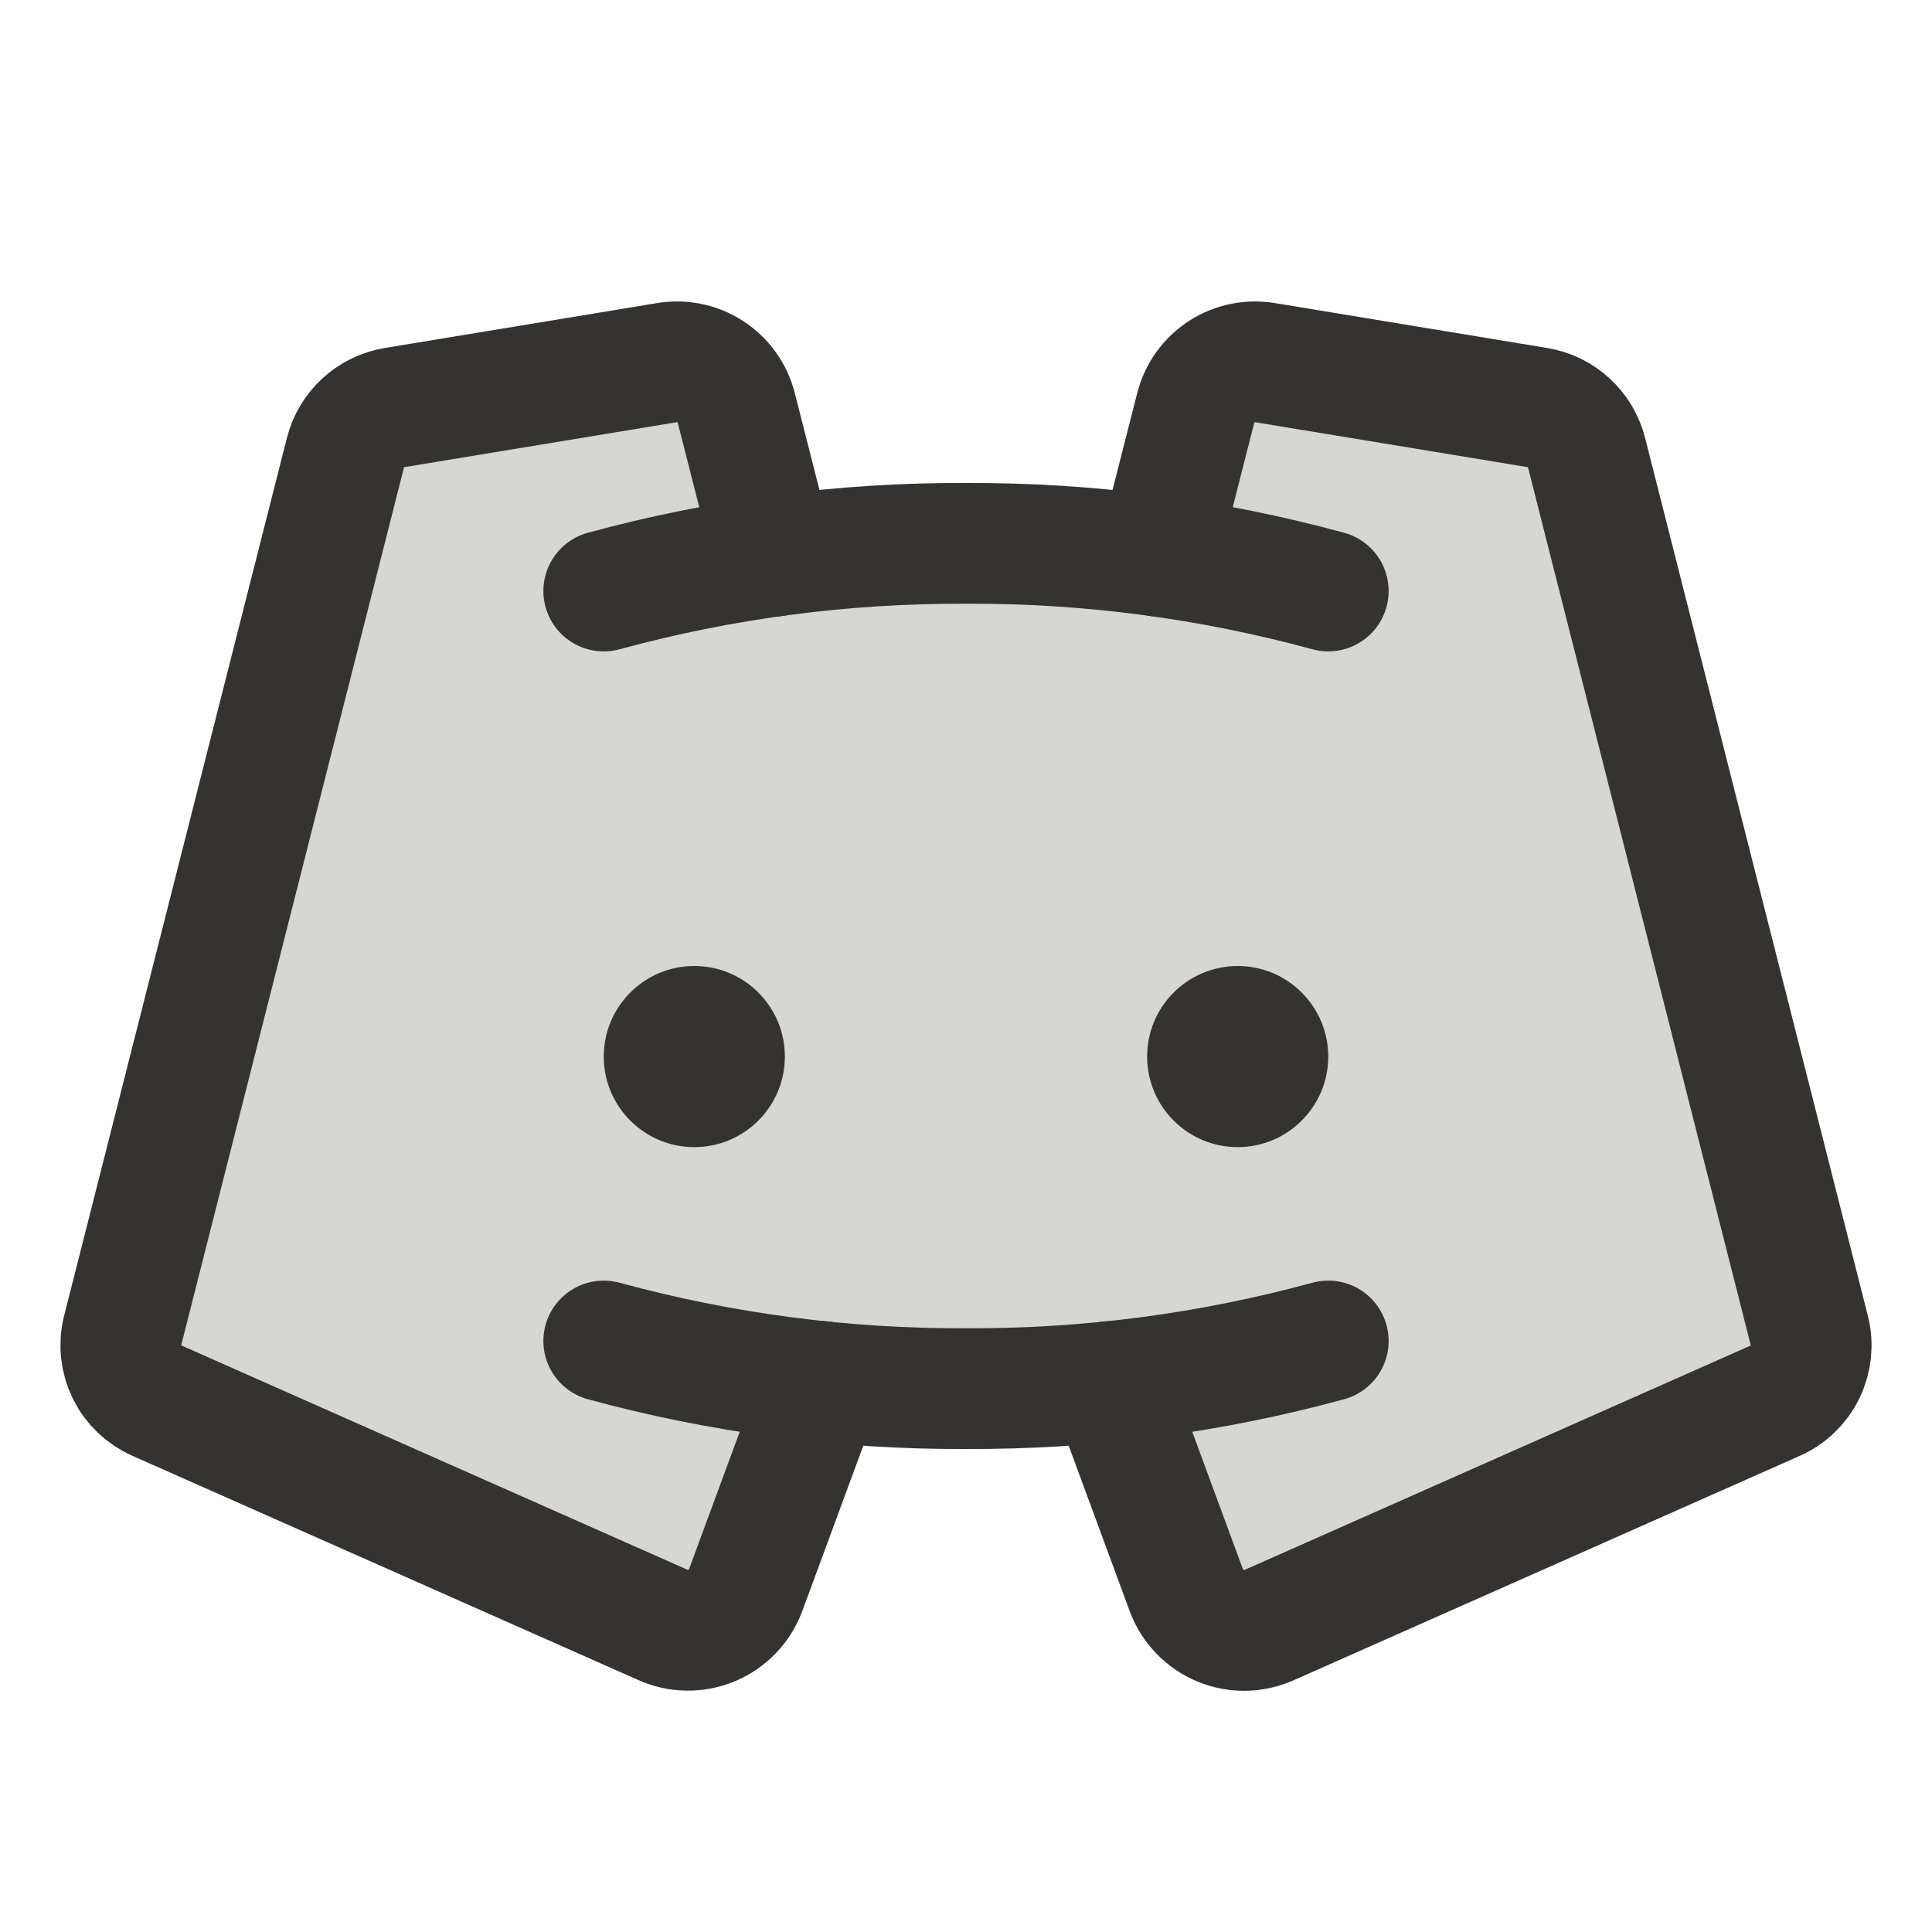 <svg width="32" height="32" viewBox="0 0 32 32" fill="none" xmlns="http://www.w3.org/2000/svg">
<path opacity="0.2" d="M18.375 22.883C17.586 22.962 16.793 23.001 16 23C15.207 23.001 14.414 22.962 13.625 22.883L12.344 26.342C12.295 26.472 12.22 26.592 12.123 26.692C12.025 26.792 11.909 26.872 11.78 26.925C11.651 26.979 11.513 27.005 11.373 27.003C11.233 27 11.096 26.969 10.969 26.912L2.594 23.199C2.378 23.104 2.203 22.937 2.099 22.725C1.995 22.514 1.969 22.273 2.025 22.044L5.721 7.5C5.77 7.309 5.873 7.136 6.018 7.003C6.163 6.87 6.344 6.782 6.539 6.75L11.046 6.01C11.297 5.968 11.555 6.021 11.769 6.16C11.982 6.299 12.135 6.514 12.198 6.76L12.823 9.214C14.933 8.932 17.072 8.932 19.183 9.214L19.808 6.76C19.87 6.514 20.023 6.299 20.236 6.16C20.45 6.021 20.708 5.968 20.959 6.01L25.461 6.75C25.656 6.782 25.837 6.87 25.982 7.003C26.128 7.136 26.231 7.309 26.279 7.5L29.97 22.047C30.026 22.275 30 22.517 29.896 22.728C29.792 22.939 29.617 23.107 29.401 23.202L21.026 26.914C20.899 26.972 20.762 27.003 20.622 27.005C20.483 27.007 20.344 26.981 20.215 26.928C20.086 26.874 19.97 26.795 19.873 26.694C19.776 26.594 19.7 26.475 19.651 26.344L18.375 22.883Z" fill="#343330"/>
<path d="M11.5 19C12.328 19 13 18.328 13 17.5C13 16.672 12.328 16 11.5 16C10.672 16 10 16.672 10 17.5C10 18.328 10.672 19 11.5 19Z" fill="#343330"/>
<path d="M20.5 19C21.328 19 22 18.328 22 17.5C22 16.672 21.328 16 20.5 16C19.672 16 19 16.672 19 17.5C19 18.328 19.672 19 20.5 19Z" fill="#343330"/>
<path d="M19.18 9.211L19.805 6.757C19.867 6.511 20.021 6.296 20.234 6.157C20.447 6.018 20.705 5.965 20.956 6.007L25.461 6.75C25.656 6.782 25.837 6.869 25.982 7.003C26.128 7.136 26.23 7.309 26.279 7.5L29.97 22.046C30.026 22.275 30 22.516 29.896 22.727C29.792 22.939 29.617 23.107 29.401 23.201L21.026 26.914C20.899 26.971 20.762 27.002 20.622 27.005C20.483 27.007 20.344 26.981 20.215 26.927C20.086 26.874 19.97 26.794 19.873 26.694C19.776 26.594 19.7 26.474 19.651 26.344L18.375 22.883" stroke="#343330" stroke-width="2" stroke-linecap="round" stroke-linejoin="round"/>
<path d="M12.82 9.211L12.195 6.757C12.133 6.511 11.979 6.296 11.766 6.157C11.553 6.018 11.295 5.965 11.044 6.007L6.539 6.75C6.344 6.782 6.163 6.869 6.018 7.003C5.872 7.136 5.769 7.309 5.721 7.5L2.03 22.044C1.974 22.272 2 22.514 2.104 22.725C2.208 22.936 2.383 23.104 2.599 23.199L10.974 26.911C11.101 26.969 11.238 27 11.378 27.002C11.518 27.005 11.656 26.978 11.785 26.925C11.914 26.871 12.03 26.792 12.127 26.692C12.224 26.591 12.3 26.472 12.349 26.341L13.625 22.883" stroke="#343330" stroke-width="2" stroke-linecap="round" stroke-linejoin="round"/>
<path d="M10 9.789C11.955 9.256 13.973 8.99 16 9C18.026 8.99 20.045 9.256 22 9.789" stroke="#343330" stroke-width="2" stroke-linecap="round" stroke-linejoin="round"/>
<path d="M22 22.211C20.045 22.744 18.026 23.01 16 23C13.973 23.01 11.955 22.744 10 22.211" stroke="#343330" stroke-width="2" stroke-linecap="round" stroke-linejoin="round"/>
</svg>
